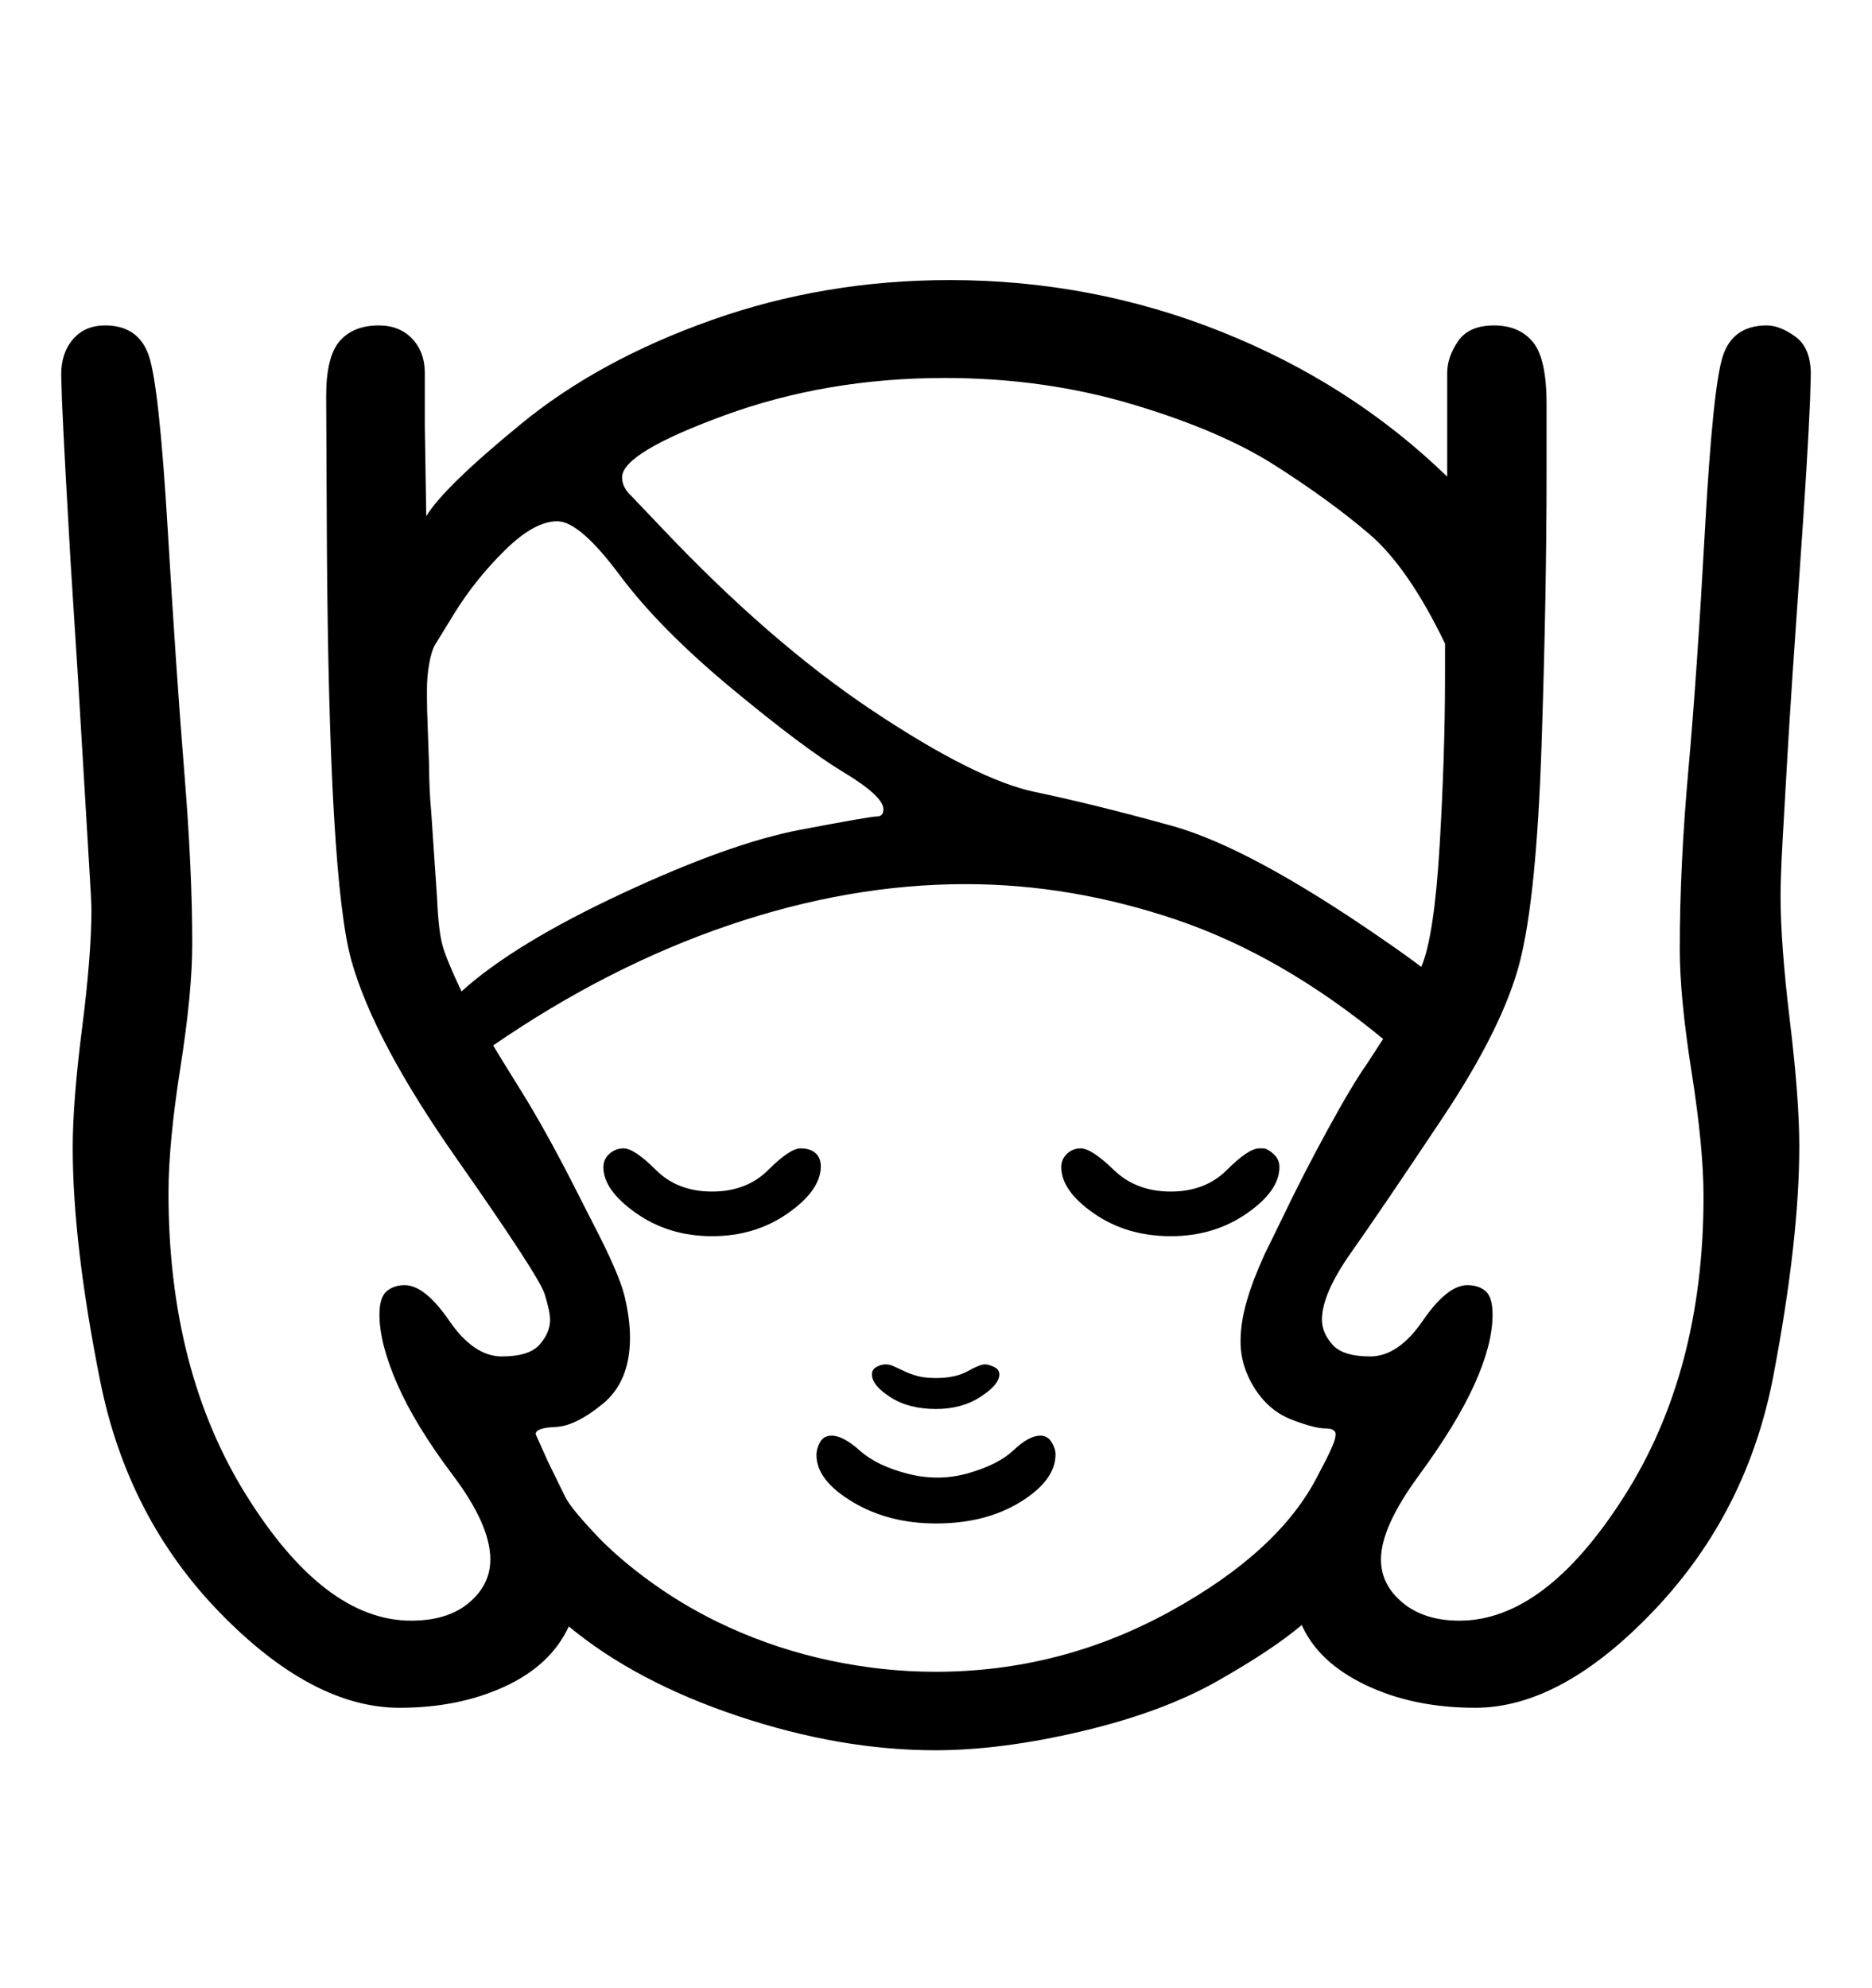 <svg viewBox="0 0 2600 2760.837" xmlns="http://www.w3.org/2000/svg"><path d="M2515 520l-1 35q-3 75-14.5 238.5t-16.5 248.5l-7 122q-3 54-3 80 0 67 13 174.5t13 173.5q0 130-36 319t-165 325-249 136q-86 0-152-31.5t-89-83.5q-40 34-116.5 77.5t-188.5 70-204 26.5q-132 0-274-47.5t-235-124.5q-25 54-89 83.5t-146 29.5q-121 0-249.5-132t-166.5-322.5-38-323.5q0-64 13-166t13-165q0-10-3-58l-16-268-10-157q-3-51-6.5-115t-5.5-110l-1-35q0-30 16.5-49t44.5-19q46 0 60.5 41.5t26.5 243 23 336.5 11 238q0 67-16.5 172t-16.5 174q0 247 108.5 420.5t228.5 173.5q51 0 80.5-25t29.5-60q0-48-52-117t-77-126-25-97q0-24 10-32.5t25-8.5q28 0 62 49.5t73 49.5q38 0 52.5-16.5t14.5-34.5q0-11-7.5-35.5t-122.5-188.5-146-275-34-576l-1-208q0-55 19-76.5t54-21.5q29 0 46.5 18.5t17.5 47.5v74l2 125q24-40 132-128.5t264.5-144 330.5-55.5q198 0 378 72t313 201v-144q0-22 15-44t50-22 54 23 19 86v95q0 171-7 380t-30 299.5-108 218-126 185.5-41 94q0 18 14.5 34.5t52.5 16.5q39 0 73-49.5t62-49.5q16 0 25.5 8.5t9.5 32.5q0 41-25 96.5t-77.5 127-52.5 116.5q0 35 30 60t79 25q119 0 229-173t110-416q0-68-16.5-172.5t-16.5-171.5q0-115 12-249t23-333.5 25-241.5 61-42q18 0 39.5 15.5t21.5 52.5z m-684 1528l11-21q5-10 9-19.5t4-15.5q0-8-14.5-8t-46-12-51.5-43-20-66q0-26 8.5-55.5t24.5-64.5l22-45q31-65 66-129t55-92l22-34q-141-116-287-165.5t-293-49.5q-161 0-328.5 57t-327.5 167l9 15q-2-3 30 48.5t70 125.5l29 57q37 71 44.5 102.5t7.5 57.5q0 61-38 92t-65.5 32-27.5 10l17 38 25 51q9 16 41.5 50.5t81 69 103.5 59.5q68 31 141.5 46.5t145.5 15.5q174 0 326.5-84t205.5-190z m-954-1359l40 42q152 161 295.5 256.5t225 112.5 190 47 293.5 158q32 22 53 38 18-42 25.5-168.5t7.5-237.5v-43q-51-106-105.5-152.5t-130.5-95-198.5-85-260.5-36.5q-164 0-306 52t-142 86q0 14 13 26z m-284 281q0 14 1 39l2 56q0 31 3 64l8 118q2 47 8 67.5t26 62.5q73-66 223-136t247.5-88.5 106.5-18.5 9-10q0-18-55.5-51.5t-155.5-116.5-155.5-157.5-86.5-74.5q-32 0-73 40.5t-70 87.5l-27 44q-5 9-8 26.5t-3 34.5v13z m867.5 1033q5.5 9 5.5 17 0 36-48.5 66t-117.5 30q-66 0-116-30t-50-65q0-9 5-18t16-9q16 0 39.5 21t66.5 32 84.5-1 62.5-32 37-20q10 0 15.5 9z m271-317.5q-45.5 31.5-105.5 31.5-61 0-106.5-31.5t-45.5-64.5q0-11 8-18.5t19-7.5q15 0 46 30t79 30 78-30 45-30h7q7 2 14 9t7 17q0 33-45.5 64.5z m-637-0.5q-45.5 32-105.5 32t-105.5-32-45.5-64q0-11 8.5-18.5t19.5-7.5q15 0 45 30t78 30 78-30 45-30q13 0 20.5 6.5t7.5 18.5q0 33-45.5 65z m123 213.5q6.5-3.5 12.5-3.5t12 3l13 6q8 4 18.5 7t26.5 3q27 0 44-9.5t24-9.5q5 0 12.5 3.5t7.5 10.5q0 14-26 31t-62 17q-38 0-63.5-16.5t-25.5-31.5q0-7 6.5-10.5z"/></svg>